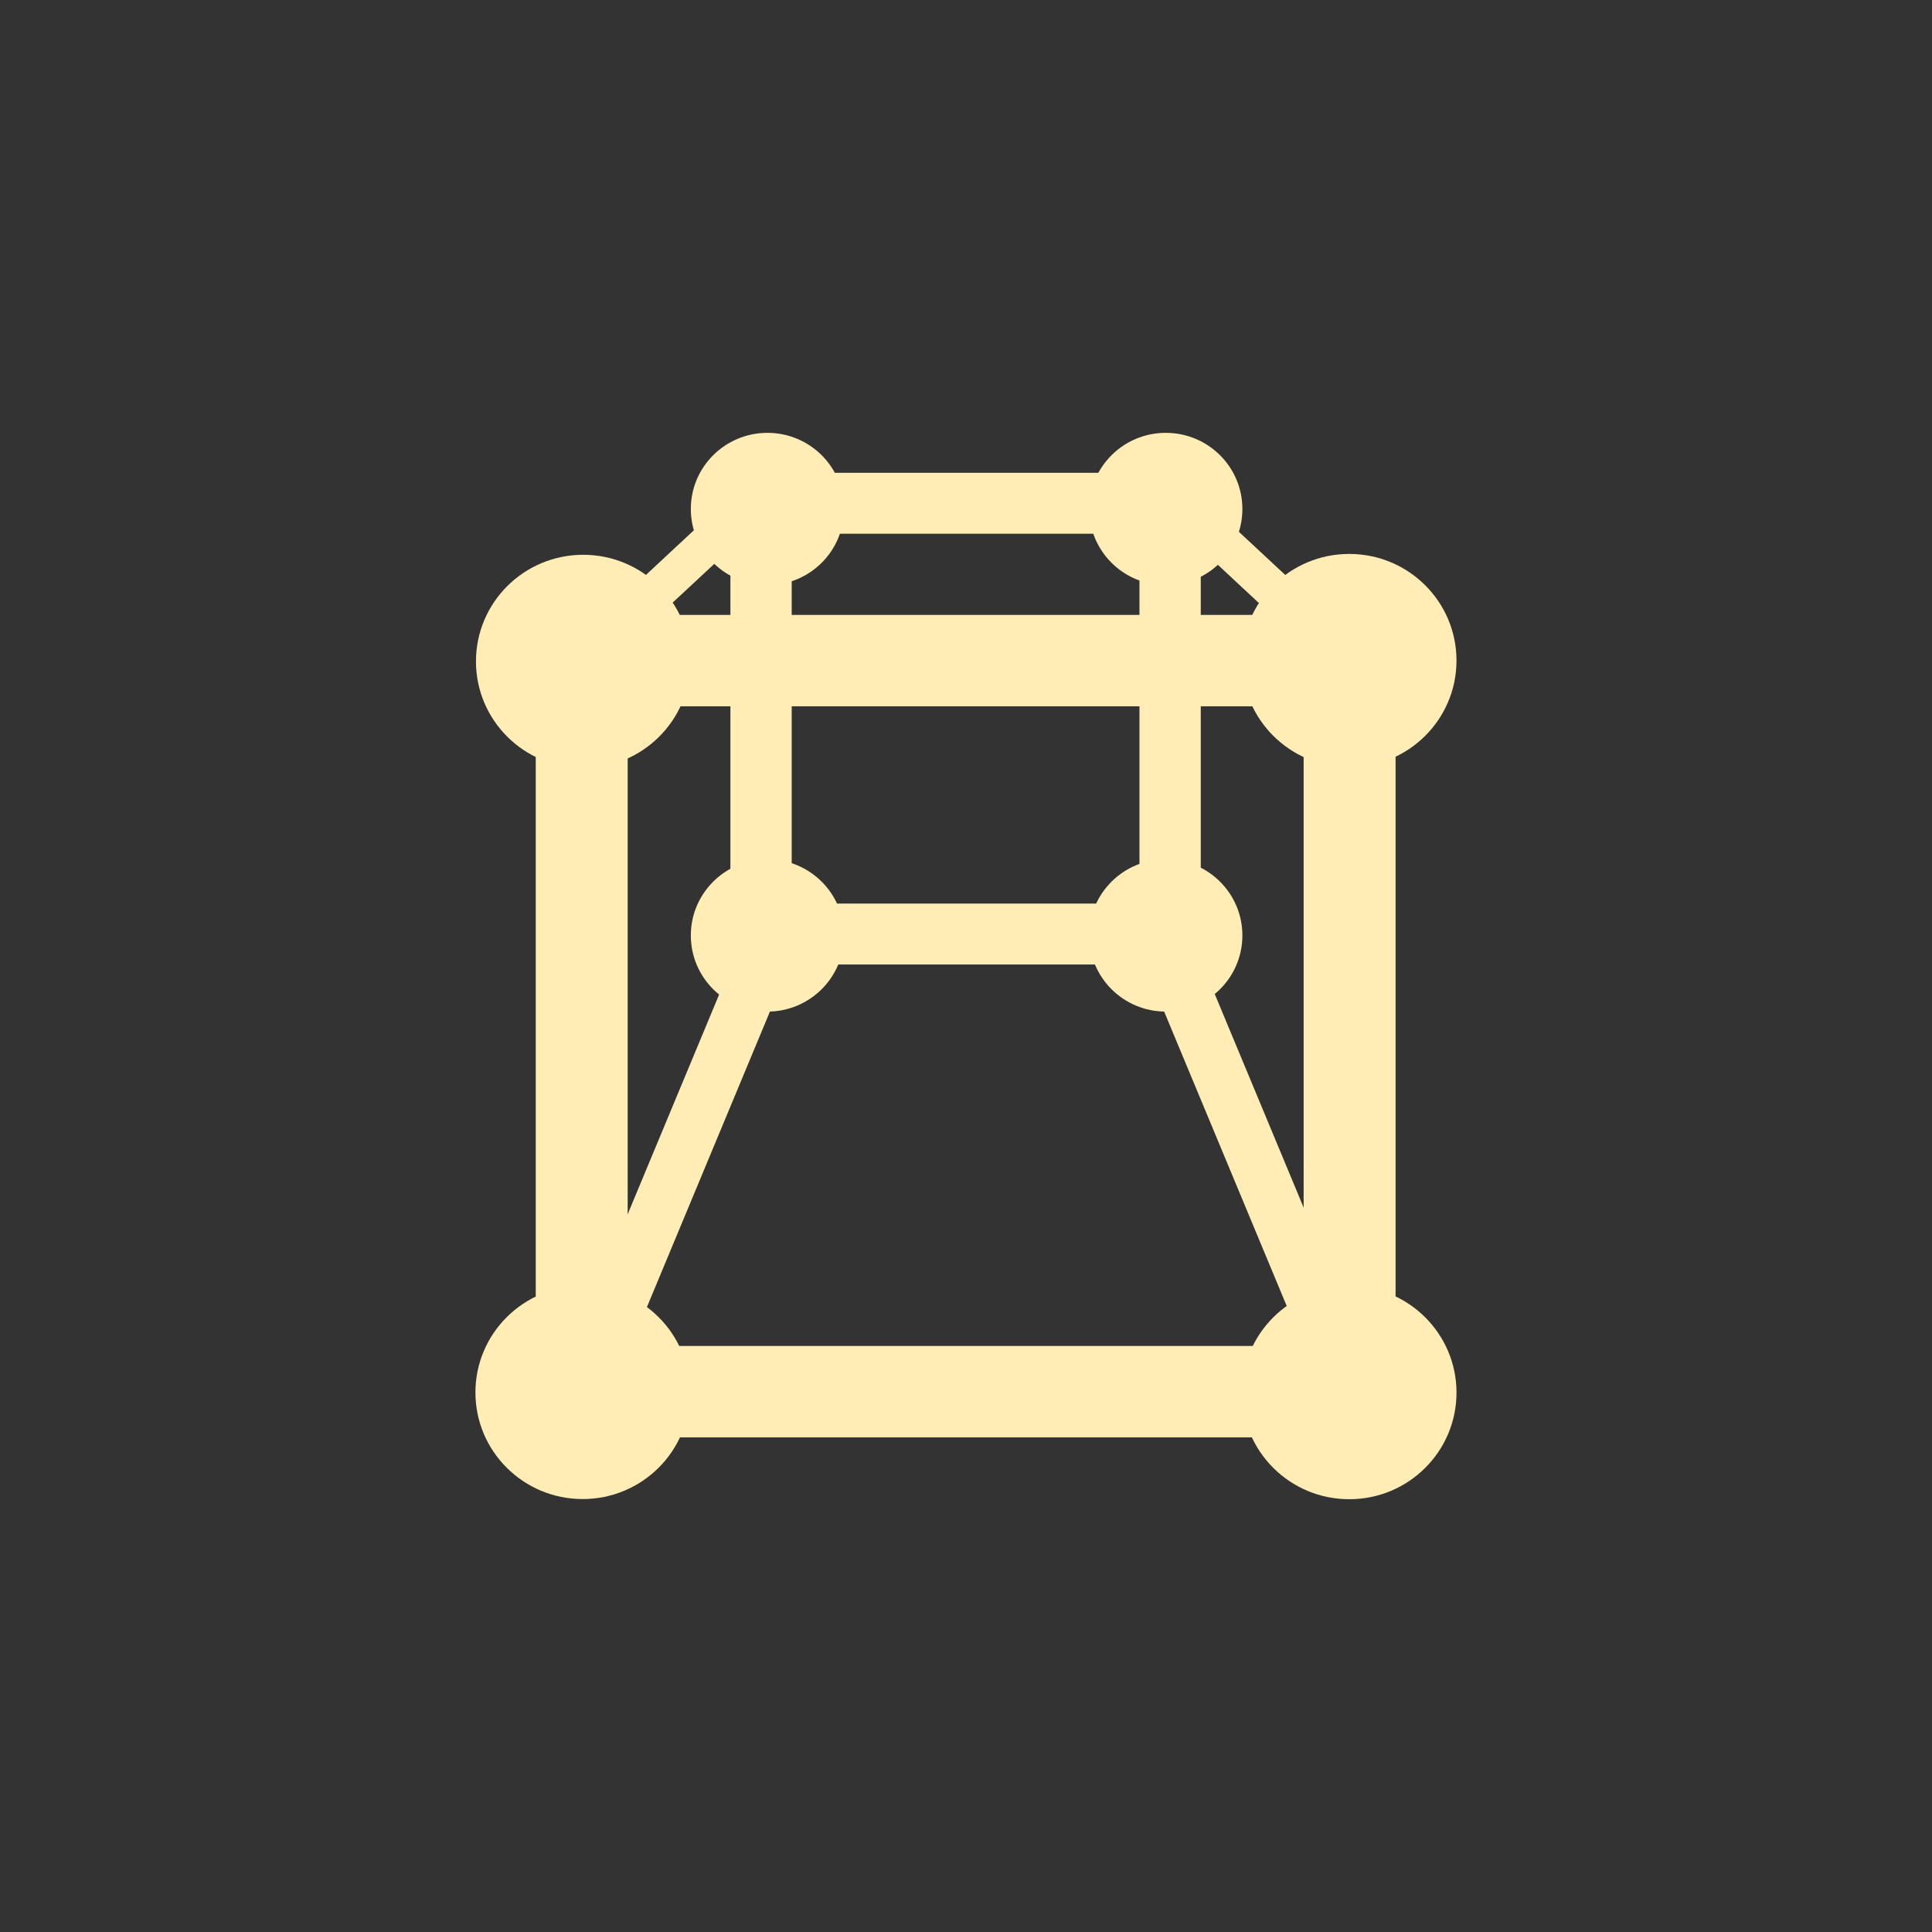 <?xml version="1.0" encoding="UTF-8" standalone="no"?>
<svg
   xmlns:dc="http://purl.org/dc/elements/1.1/"
   xmlns:cc="http://creativecommons.org/ns#"
   xmlns:rdf="http://www.w3.org/1999/02/22-rdf-syntax-ns#"
   xmlns:svg="http://www.w3.org/2000/svg"
   xmlns="http://www.w3.org/2000/svg"
   xmlns:xlink="http://www.w3.org/1999/xlink"
   xmlns:sodipodi="http://sodipodi.sourceforge.net/DTD/sodipodi-0.dtd"
   xmlns:inkscape="http://www.inkscape.org/namespaces/inkscape"
   height="512"
   viewBox="0 0 512 512"
   width="512"
   version="1.1"
   id="svg2"
   inkscape:version="0.91 r"
   sodipodi:docname="boxes.svg">
  <rect x="0" y="0" width="512" height="512" fill="#333333" stroke="none"/>
  <sodipodi:namedview
     pagecolor="#ffffff"
     bordercolor="#666666"
     borderopacity="1"
     objecttolerance="10"
     gridtolerance="10"
     guidetolerance="10"
     inkscape:pageopacity="0"
     inkscape:pageshadow="2"
     inkscape:window-width="1920"
     inkscape:window-height="1028"
     id="namedview41"
     showgrid="false"
     inkscape:zoom="0.4609375"
     inkscape:cx="256"
     inkscape:cy="256"
     inkscape:window-x="0"
     inkscape:window-y="0"
     inkscape:window-maximized="1"
     inkscape:current-layer="svg2" />
  <defs
     id="defs4">
    <path
       id="0"
       fill="#ffedb5"
       d="m13 10.5c0 1.381-1.119 2.5-2.5 2.5s-2.5-1.119-2.5-2.5 1.119-2.5 2.5-2.5 2.5 1.119 2.5 2.5" />
  </defs>
  <g
     transform="matrix(1.413,0,0,1.413,612.79,-770.81)"
     id="g25">
    <use
       y="0"
       x="0"
       width="1"
       height="1"
       transform="matrix(8.046,0,0,7.998,-265.11,585.42)"
       xlink:href="#0"
       id="use27" />
    <g
       style="fill:#ffedb5"
       id="g29">
      <path
         inkscape:connector-curvature="0"
         d="m -333.2,677.94 0,119.97 17.241,0 0,-119.97 z"
         id="path31" />
      <path
         inkscape:connector-curvature="0"
         d="m -188.8,803.69 -120.69,0 0,5.713 120.69,0 z"
         id="path33" />
    </g>
    <use
       y="0"
       x="0"
       width="1"
       height="1"
       transform="matrix(5.747,0,0,5.713,-275.38,660.97)"
       xlink:href="#0"
       id="use35" />
    <use
       y="0"
       x="0"
       width="1"
       height="1"
       transform="matrix(8.046,0,0,7.998,-408.78,585.58)"
       xlink:href="#0"
       id="use37" />
    <use
       y="0"
       x="0"
       width="1"
       height="1"
       transform="matrix(8.046,0,0,7.998,-408.88,722.69)"
       xlink:href="#0"
       id="use39" />
    <use
       y="0"
       x="0"
       width="1"
       height="1"
       transform="matrix(8.046,0,0,7.998,-265.11,722.72)"
       xlink:href="#0"
       id="use41" />
    <g
       style="fill:#ffedb5"
       id="g43">
      <path
         inkscape:connector-curvature="0"
         d="m -189.18,678.44 0,119.97 17.241,0 0,-119.97 z"
         id="path45" />
      <path
         inkscape:connector-curvature="0"
         d="m -189.82,660.84 -120.69,0 0,17.14 120.69,0 z"
         id="path47" />
      <path
         inkscape:connector-curvature="0"
         d="m -184.23,797.95 -133.9,0 0,17.14 133.9,0 z"
         id="path49" />
    </g>
    <use
       y="0"
       x="0"
       width="1"
       height="1"
       transform="matrix(5.747,0,0,5.713,-350.09,660.97)"
       xlink:href="#0"
       id="use51" />
    <use
       y="0"
       x="0"
       width="1"
       height="1"
       transform="matrix(5.747,0,0,5.713,-350.09,580.99)"
       xlink:href="#0"
       id="use53" />
    <use
       y="0"
       x="0"
       width="1"
       height="1"
       transform="matrix(5.747,0,0,5.713,-275.38,580.99)"
       xlink:href="#0"
       id="use55" />
    <g
       style="fill:#ffedb5"
       id="g57">
      <path
         inkscape:connector-curvature="0"
         d="m -296.69,647.17 0,69.38 11.494,0 0,-69.38 z"
         id="path59" />
      <path
         inkscape:connector-curvature="0"
         d="m -219.97,647.63 0,69.38 11.494,0 0,-69.38 z"
         id="path61" />
      <path
         inkscape:connector-curvature="0"
         d="m -217.42,634.19 -69.791,0 0,11.426 69.791,0 z"
         id="path63" />
      <path
         inkscape:connector-curvature="0"
         d="m -217.42,714.98 -69.791,0 0,11.426 69.791,0 z"
         id="path65" />
      <path
         inkscape:connector-curvature="0"
         d="m -290.75,712.69 -43.13,103.6 9.27,3.813 43.13,-103.6 z"
         id="path67" />
      <path
         inkscape:connector-curvature="0"
         d="m -213.87,712.69 43.13,103.6 -9.27,3.813 -43.13,-103.6 z"
         id="path69" />
      <path
         inkscape:connector-curvature="0"
         d="m -212.15,635.17 37,34.461 -5.343,4.889 -37,-34.462 z"
         id="path71" />
      <path
         inkscape:connector-curvature="0"
         d="m -295.41,637.39 -37,34.461 5.343,4.889 37,-34.462 z"
         id="path73" />
    </g>
  </g>
</svg>
